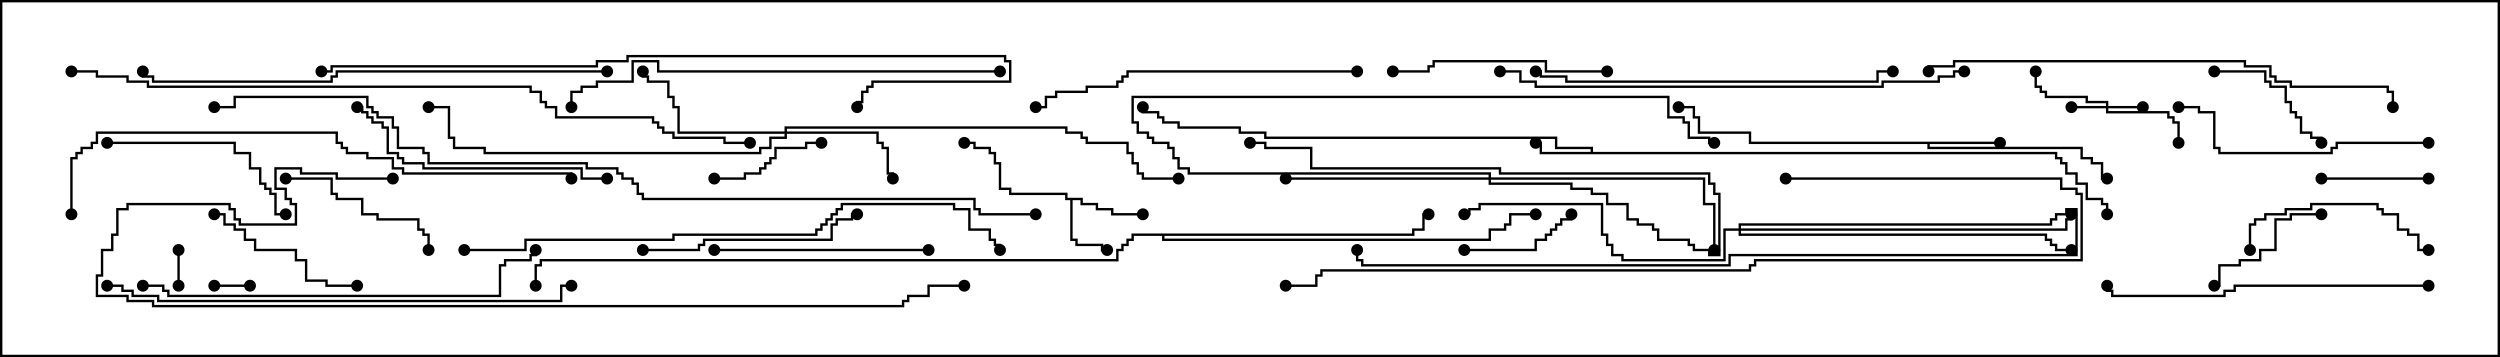 <svg version="1.1" width="105" height="15" xmlns="http://www.w3.org/2000/svg"><path d="M66.807,6.379L66.807,6.264L65.307,6.264L65.307,5.836L53.093,5.836L53.093,5.621L52.021,5.621L52.021,5.407L49.45,5.407L49.45,5.193L48.807,5.193L48.807,4.979L48.593,4.979L48.593,4.764L47.95,4.764L47.95,4.5L48.05,4.5L48.05,4.664L48.693,4.664L48.693,4.879L48.907,4.879L48.907,5.093L49.55,5.093L49.55,5.307L52.121,5.307L52.121,5.521L53.193,5.521L53.193,5.736L65.407,5.736L65.407,6.164L66.907,6.164L66.907,6.379L86.407,6.379L86.407,6.593L86.621,6.593L86.621,6.807L86.836,6.807L86.836,7.236L87.264,7.236L87.264,7.664L87.693,7.664L87.693,8.307L88.336,8.307L88.336,8.521L88.55,8.521L88.55,9L88.45,9L88.45,8.621L88.236,8.621L88.236,8.407L87.593,8.407L87.593,7.764L87.164,7.764L87.164,7.336L86.736,7.336L86.736,6.907L86.521,6.907L86.521,6.693L86.307,6.693L86.307,6.479L64.664,6.479L64.664,6.05L64.5,6.05L64.5,5.95L64.764,5.95L64.764,6.379z" stroke="none"/><path d="M45.479,8.307L45.479,8.521L46.121,8.521L46.121,8.736L46.764,8.736L46.764,8.95L48,8.95L48,9.05L46.664,9.05L46.664,8.836L46.021,8.836L46.021,8.621L45.379,8.621L45.379,8.407L45.05,8.407L45.05,10.021L45.264,10.021L45.264,10.236L46.336,10.236L46.336,10.45L46.5,10.45L46.5,10.55L46.236,10.55L46.236,10.336L45.164,10.336L45.164,10.121L44.95,10.121L44.95,8.407L44.736,8.407L44.736,8.193L42.379,8.193L42.379,7.979L41.95,7.979L41.95,6.907L41.736,6.907L41.736,6.479L41.521,6.479L41.521,6.264L40.879,6.264L40.879,6.05L40.5,6.05L40.5,5.95L40.979,5.95L40.979,6.164L41.621,6.164L41.621,6.379L41.836,6.379L41.836,6.807L42.05,6.807L42.05,7.879L42.479,7.879L42.479,8.093L44.836,8.093L44.836,8.307z" stroke="none"/><path d="M84,5.95L84,6.05L81.05,6.05L81.05,6.164L87.479,6.164L87.479,6.593L87.907,6.593L87.907,6.807L88.336,6.807L88.336,7.45L88.5,7.45L88.5,7.55L88.236,7.55L88.236,6.907L87.807,6.907L87.807,6.693L87.379,6.693L87.379,6.264L80.95,6.264L80.95,6.05L73.45,6.05L73.45,5.621L71.307,5.621L71.307,4.979L71.093,4.979L71.093,4.55L70.5,4.55L70.5,4.45L71.193,4.45L71.193,4.879L71.407,4.879L71.407,5.521L73.55,5.521L73.55,5.95z" stroke="none"/><path d="M59.307,9.807L59.307,9.593L59.736,9.593L59.736,8.95L60,8.95L60,9.05L59.836,9.05L59.836,9.693L59.407,9.693L59.407,9.907L48.907,9.907L48.907,10.021L62.521,10.021L62.521,9.593L63.164,9.593L63.164,9.379L63.379,9.379L63.379,8.95L64.5,8.95L64.5,9.05L63.479,9.05L63.479,9.479L63.264,9.479L63.264,9.693L62.621,9.693L62.621,10.121L48.807,10.121L48.807,9.907L47.621,9.907L47.621,10.121L47.407,10.121L47.407,10.336L47.193,10.336L47.193,10.55L46.979,10.55L46.979,10.979L22.764,10.979L22.764,11.193L22.55,11.193L22.55,12L22.45,12L22.45,11.093L22.664,11.093L22.664,10.879L46.879,10.879L46.879,10.45L47.093,10.45L47.093,10.236L47.307,10.236L47.307,10.021L47.521,10.021L47.521,9.807z" stroke="none"/><path d="M88.45,4.45L88.45,4.336L87.593,4.336L87.593,4.121L85.879,4.121L85.879,3.907L85.664,3.907L85.664,3.693L85.45,3.693L85.45,3L85.55,3L85.55,3.593L85.764,3.593L85.764,3.807L85.979,3.807L85.979,4.021L87.693,4.021L87.693,4.236L88.55,4.236L88.55,4.45L90,4.45L90,4.55L88.55,4.55L88.55,4.664L91.121,4.664L91.121,4.879L91.336,4.879L91.336,5.093L91.55,5.093L91.55,6L91.45,6L91.45,5.193L91.236,5.193L91.236,4.979L91.021,4.979L91.021,4.764L88.45,4.764L88.45,4.55L87,4.55L87,4.45z" stroke="none"/><path d="M32.95,5.521L32.95,5.307L44.836,5.307L44.836,5.521L45.479,5.521L45.479,5.736L45.693,5.736L45.693,5.95L47.407,5.95L47.407,6.379L47.621,6.379L47.621,6.807L47.836,6.807L47.836,7.236L48.05,7.236L48.05,7.45L49.5,7.45L49.5,7.55L47.95,7.55L47.95,7.336L47.736,7.336L47.736,6.907L47.521,6.907L47.521,6.479L47.307,6.479L47.307,6.05L45.593,6.05L45.593,5.836L45.379,5.836L45.379,5.621L44.736,5.621L44.736,5.407L33.05,5.407L33.05,5.521L36.907,5.521L36.907,5.95L37.121,5.95L37.121,6.164L37.336,6.164L37.336,7.236L37.55,7.236L37.55,7.5L37.45,7.5L37.45,7.336L37.236,7.336L37.236,6.264L37.021,6.264L37.021,6.05L36.807,6.05L36.807,5.621L33.05,5.621L33.05,5.836L32.407,5.836L32.407,6.264L31.979,6.264L31.979,6.479L20.307,6.479L20.307,6.264L19.021,6.264L19.021,5.836L18.807,5.836L18.807,4.55L18,4.55L18,4.45L18.907,4.45L18.907,5.736L19.121,5.736L19.121,6.164L20.407,6.164L20.407,6.379L31.879,6.379L31.879,6.164L32.307,6.164L32.307,5.736L32.95,5.736L32.95,5.621L28.45,5.621L28.45,4.55L28.236,4.55L28.236,4.121L28.021,4.121L28.021,3.479L27.164,3.479L27.164,3.264L26.95,3.264L26.95,3L27.05,3L27.05,3.164L27.264,3.164L27.264,3.379L28.121,3.379L28.121,4.021L28.336,4.021L28.336,4.45L28.55,4.45L28.55,5.521z" stroke="none"/><path d="M62.521,7.45L62.521,7.336L49.879,7.336L49.879,7.121L49.45,7.121L49.45,6.693L49.236,6.693L49.236,6.264L49.021,6.264L49.021,6.05L48.379,6.05L48.379,5.836L48.164,5.836L48.164,5.621L47.736,5.621L47.736,5.193L47.521,5.193L47.521,4.021L70.121,4.021L70.121,4.879L70.764,4.879L70.764,5.093L70.979,5.093L70.979,5.736L71.836,5.736L71.836,5.95L72,5.95L72,6.05L71.736,6.05L71.736,5.836L70.879,5.836L70.879,5.193L70.664,5.193L70.664,4.979L70.021,4.979L70.021,4.121L47.621,4.121L47.621,5.093L47.836,5.093L47.836,5.521L48.264,5.521L48.264,5.736L48.479,5.736L48.479,5.95L49.121,5.95L49.121,6.164L49.336,6.164L49.336,6.593L49.55,6.593L49.55,7.021L49.979,7.021L49.979,7.236L62.621,7.236L62.621,7.45L71.621,7.45L71.621,8.521L72.05,8.521L72.05,10.5L71.95,10.5L71.95,8.621L71.521,8.621L71.521,7.55L62.621,7.55L62.621,7.664L66.05,7.664L66.05,7.879L66.907,7.879L66.907,8.093L67.55,8.093L67.55,8.521L68.407,8.521L68.407,9.164L68.836,9.164L68.836,9.379L69.479,9.379L69.479,9.593L69.693,9.593L69.693,10.021L70.979,10.021L70.979,10.236L71.193,10.236L71.193,10.45L71.836,10.45L71.836,10.664L72.164,10.664L72.164,8.193L71.95,8.193L71.95,7.764L71.736,7.764L71.736,7.336L62.95,7.336L62.95,7.121L55.021,7.121L55.021,6.264L53.093,6.264L53.093,6.05L52.5,6.05L52.5,5.95L53.193,5.95L53.193,6.164L55.121,6.164L55.121,7.021L63.05,7.021L63.05,7.236L71.836,7.236L71.836,7.664L72.05,7.664L72.05,8.093L72.264,8.093L72.264,10.764L71.736,10.764L71.736,10.55L71.093,10.55L71.093,10.336L70.879,10.336L70.879,10.121L69.593,10.121L69.593,9.693L69.379,9.693L69.379,9.479L68.736,9.479L68.736,9.264L68.307,9.264L68.307,8.621L67.45,8.621L67.45,8.193L66.807,8.193L66.807,7.979L65.95,7.979L65.95,7.764L62.521,7.764L62.521,7.55L54,7.55L54,7.45z" stroke="none"/><path d="M73.021,9.593L73.021,9.379L86.093,9.379L86.093,9.164L86.307,9.164L86.307,8.95L86.736,8.95L86.736,8.736L87.264,8.736L87.264,10.764L72.693,10.764L72.693,11.193L57.164,11.193L57.164,10.979L56.95,10.979L56.95,10.5L57.05,10.5L57.05,10.879L57.264,10.879L57.264,11.093L72.593,11.093L72.593,10.664L87.164,10.664L87.164,8.836L86.836,8.836L86.836,9.05L86.407,9.05L86.407,9.264L86.193,9.264L86.193,9.479L73.121,9.479L73.121,9.593L86.736,9.593L86.736,9.164L86.95,9.164L86.95,9L87.05,9L87.05,9.264L86.836,9.264L86.836,9.693L73.121,9.693L73.121,9.807L85.979,9.807L85.979,10.021L86.193,10.021L86.193,10.236L86.407,10.236L86.407,10.45L87,10.45L87,10.55L86.307,10.55L86.307,10.336L86.093,10.336L86.093,10.121L85.879,10.121L85.879,9.907L73.021,9.907L73.021,9.693L72.479,9.693L72.479,10.979L68.093,10.979L68.093,10.764L67.664,10.764L67.664,10.336L67.45,10.336L67.45,9.907L67.236,9.907L67.236,8.621L62.193,8.621L62.193,8.836L61.764,8.836L61.764,9.05L61.5,9.05L61.5,8.95L61.664,8.95L61.664,8.736L62.093,8.736L62.093,8.521L67.336,8.521L67.336,9.807L67.55,9.807L67.55,10.236L67.764,10.236L67.764,10.664L68.193,10.664L68.193,10.879L72.379,10.879L72.379,9.593z" stroke="none"/><path d="M9,12.05L9,11.95L10.5,11.95L10.5,12.05z" stroke="none"/><path d="M7.55,12L7.45,12L7.45,10.5L7.55,10.5z" stroke="none"/><path d="M97.5,7.55L97.5,7.45L102,7.45L102,7.55z" stroke="none"/><path d="M30,7.55L30,7.45L31.236,7.45L31.236,7.236L31.879,7.236L31.879,7.021L32.093,7.021L32.093,6.807L32.307,6.807L32.307,6.593L32.521,6.593L32.521,6.164L33.807,6.164L33.807,5.95L34.5,5.95L34.5,6.05L33.907,6.05L33.907,6.264L32.621,6.264L32.621,6.693L32.407,6.693L32.407,6.907L32.193,6.907L32.193,7.121L31.979,7.121L31.979,7.336L31.336,7.336L31.336,7.55z" stroke="none"/><path d="M61.5,10.55L61.5,10.45L64.45,10.45L64.45,10.021L64.879,10.021L64.879,9.807L65.093,9.807L65.093,9.593L65.307,9.593L65.307,9.379L65.521,9.379L65.521,9.164L65.95,9.164L65.95,9L66.05,9L66.05,9.264L65.621,9.264L65.621,9.479L65.407,9.479L65.407,9.693L65.193,9.693L65.193,9.907L64.979,9.907L64.979,10.121L64.55,10.121L64.55,10.55z" stroke="none"/><path d="M93,3.05L93,2.95L95.193,2.95L95.193,3.379L95.407,3.379L95.407,3.593L96.05,3.593L96.05,4.236L96.264,4.236L96.264,4.664L96.479,4.664L96.479,4.879L96.693,4.879L96.693,5.521L97.121,5.521L97.121,5.736L97.55,5.736L97.55,6L97.45,6L97.45,5.836L97.021,5.836L97.021,5.621L96.593,5.621L96.593,4.979L96.379,4.979L96.379,4.764L96.164,4.764L96.164,4.336L95.95,4.336L95.95,3.693L95.307,3.693L95.307,3.479L95.093,3.479L95.093,3.05z" stroke="none"/><path d="M97.5,8.95L97.5,9.05L96.264,9.05L96.264,9.264L95.621,9.264L95.621,10.55L94.979,10.55L94.979,10.979L94.121,10.979L94.121,11.193L93.264,11.193L93.264,12.05L93,12.05L93,11.95L93.164,11.95L93.164,11.093L94.021,11.093L94.021,10.879L94.879,10.879L94.879,10.45L95.521,10.45L95.521,9.164L96.164,9.164L96.164,8.95z" stroke="none"/><path d="M18.05,10.5L17.95,10.5L17.95,9.907L17.736,9.907L17.736,9.693L17.521,9.693L17.521,9.264L15.807,9.264L15.807,9.05L15.164,9.05L15.164,8.407L14.093,8.407L14.093,8.193L13.879,8.193L13.879,7.55L12,7.55L12,7.45L13.979,7.45L13.979,8.093L14.193,8.093L14.193,8.307L15.264,8.307L15.264,8.95L15.907,8.95L15.907,9.164L17.621,9.164L17.621,9.593L17.836,9.593L17.836,9.807L18.05,9.807z" stroke="none"/><path d="M15,11.95L15,12.05L13.664,12.05L13.664,11.836L12.807,11.836L12.807,10.979L12.379,10.979L12.379,10.55L10.664,10.55L10.664,10.121L10.236,10.121L10.236,9.693L9.807,9.693L9.807,9.479L9.379,9.479L9.379,9.05L9,9.05L9,8.95L9.479,8.95L9.479,9.379L9.907,9.379L9.907,9.593L10.336,9.593L10.336,10.021L10.764,10.021L10.764,10.45L12.479,10.45L12.479,10.879L12.907,10.879L12.907,11.736L13.764,11.736L13.764,11.95z" stroke="none"/><path d="M94.55,10.5L94.45,10.5L94.45,9.379L94.664,9.379L94.664,9.164L95.093,9.164L95.093,8.95L95.95,8.95L95.95,8.736L97.021,8.736L97.021,8.521L99.907,8.521L99.907,8.736L100.121,8.736L100.121,8.95L100.764,8.95L100.764,9.593L101.193,9.593L101.193,9.807L101.621,9.807L101.621,10.45L102,10.45L102,10.55L101.521,10.55L101.521,9.907L101.093,9.907L101.093,9.693L100.664,9.693L100.664,9.05L100.021,9.05L100.021,8.836L99.807,8.836L99.807,8.621L97.121,8.621L97.121,8.836L96.05,8.836L96.05,9.05L95.193,9.05L95.193,9.264L94.764,9.264L94.764,9.479L94.55,9.479z" stroke="none"/><path d="M4.5,6.05L4.5,5.95L9.907,5.95L9.907,6.379L10.55,6.379L10.55,7.021L10.979,7.021L10.979,7.664L11.193,7.664L11.193,7.879L11.407,7.879L11.407,8.093L11.621,8.093L11.621,8.95L12,8.95L12,9.05L11.521,9.05L11.521,8.193L11.307,8.193L11.307,7.979L11.093,7.979L11.093,7.764L10.879,7.764L10.879,7.121L10.45,7.121L10.45,6.479L9.807,6.479L9.807,6.05z" stroke="none"/><path d="M30,10.55L30,10.45L39,10.45L39,10.55z" stroke="none"/><path d="M67.5,2.95L67.5,3.05L64.879,3.05L64.879,2.621L60.264,2.621L60.264,2.836L60.05,2.836L60.05,3.05L58.5,3.05L58.5,2.95L59.95,2.95L59.95,2.736L60.164,2.736L60.164,2.521L64.979,2.521L64.979,2.95z" stroke="none"/><path d="M27,10.55L27,10.45L29.307,10.45L29.307,10.236L29.521,10.236L29.521,10.021L34.879,10.021L34.879,9.379L35.093,9.379L35.093,9.164L35.736,9.164L35.736,8.95L36,8.95L36,9.05L35.836,9.05L35.836,9.264L35.193,9.264L35.193,9.479L34.979,9.479L34.979,10.121L29.621,10.121L29.621,10.336L29.407,10.336L29.407,10.55z" stroke="none"/><path d="M102,5.95L102,6.05L98.193,6.05L98.193,6.264L97.979,6.264L97.979,6.479L93.164,6.479L93.164,6.264L92.95,6.264L92.95,4.764L92.307,4.764L92.307,4.55L91.5,4.55L91.5,4.45L92.407,4.45L92.407,4.664L93.05,4.664L93.05,6.164L93.264,6.164L93.264,6.379L97.879,6.379L97.879,6.164L98.093,6.164L98.093,5.95z" stroke="none"/><path d="M25.5,7.45L25.5,7.55L24.379,7.55L24.379,7.121L17.736,7.121L17.736,6.907L16.879,6.907L16.879,6.693L16.664,6.693L16.664,6.479L16.236,6.479L16.236,5.407L16.021,5.407L16.021,5.193L15.593,5.193L15.593,4.979L15.379,4.979L15.379,4.764L15.164,4.764L15.164,4.55L15,4.55L15,4.45L15.264,4.45L15.264,4.664L15.479,4.664L15.479,4.879L15.693,4.879L15.693,5.093L16.121,5.093L16.121,5.307L16.336,5.307L16.336,6.379L16.764,6.379L16.764,6.593L16.979,6.593L16.979,6.807L17.836,6.807L17.836,7.021L24.479,7.021L24.479,7.45z" stroke="none"/><path d="M102,11.95L102,12.05L93.907,12.05L93.907,12.264L93.479,12.264L93.479,12.479L88.664,12.479L88.664,12.264L88.45,12.264L88.45,12L88.55,12L88.55,12.164L88.764,12.164L88.764,12.379L93.379,12.379L93.379,12.164L93.807,12.164L93.807,11.95z" stroke="none"/><path d="M57,2.95L57,3.05L47.407,3.05L47.407,3.264L47.193,3.264L47.193,3.479L46.979,3.479L46.979,3.693L45.693,3.693L45.693,3.907L44.407,3.907L44.407,4.121L43.979,4.121L43.979,4.55L43.5,4.55L43.5,4.45L43.879,4.45L43.879,4.021L44.307,4.021L44.307,3.807L45.593,3.807L45.593,3.593L46.879,3.593L46.879,3.379L47.093,3.379L47.093,3.164L47.307,3.164L47.307,2.95z" stroke="none"/><path d="M64.5,3.05L64.5,2.95L64.764,2.95L64.764,3.164L65.836,3.164L65.836,3.379L78.807,3.379L78.807,2.95L79.5,2.95L79.5,3.05L78.907,3.05L78.907,3.479L65.736,3.479L65.736,3.264L64.664,3.264L64.664,3.05z" stroke="none"/><path d="M6,12.05L6,11.95L6.907,11.95L6.907,12.164L7.121,12.164L7.121,12.379L20.95,12.379L20.95,11.093L21.164,11.093L21.164,10.879L22.236,10.879L22.236,10.664L22.45,10.664L22.45,10.5L22.55,10.5L22.55,10.764L22.336,10.764L22.336,10.979L21.264,10.979L21.264,11.193L21.05,11.193L21.05,12.479L7.021,12.479L7.021,12.264L6.807,12.264L6.807,12.05z" stroke="none"/><path d="M42,2.95L42,3.05L27.593,3.05L27.593,2.621L26.621,2.621L26.621,3.479L25.121,3.479L25.121,3.693L24.479,3.693L24.479,3.907L24.05,3.907L24.05,4.5L23.95,4.5L23.95,3.807L24.379,3.807L24.379,3.593L25.021,3.593L25.021,3.379L26.521,3.379L26.521,2.521L27.693,2.521L27.693,2.95z" stroke="none"/><path d="M4.5,12.05L4.5,11.95L5.193,11.95L5.193,12.164L5.621,12.164L5.621,12.379L6.693,12.379L6.693,12.593L23.521,12.593L23.521,11.95L24,11.95L24,12.05L23.621,12.05L23.621,12.693L6.593,12.693L6.593,12.479L5.521,12.479L5.521,12.264L5.093,12.264L5.093,12.05z" stroke="none"/><path d="M82.5,2.95L82.5,3.05L82.121,3.05L82.121,3.264L81.479,3.264L81.479,3.479L79.121,3.479L79.121,3.693L64.45,3.693L64.45,3.479L63.807,3.479L63.807,3.05L63,3.05L63,2.95L63.907,2.95L63.907,3.379L64.55,3.379L64.55,3.593L79.021,3.593L79.021,3.379L81.379,3.379L81.379,3.164L82.021,3.164L82.021,2.95z" stroke="none"/><path d="M25.5,2.95L25.5,3.05L14.193,3.05L14.193,3.264L13.979,3.264L13.979,3.479L6.379,3.479L6.379,3.264L5.95,3.264L5.95,3L6.05,3L6.05,3.164L6.479,3.164L6.479,3.379L13.879,3.379L13.879,3.164L14.093,3.164L14.093,2.95z" stroke="none"/><path d="M100.55,4.5L100.45,4.5L100.45,3.907L100.236,3.907L100.236,3.693L96.164,3.693L96.164,3.479L95.521,3.479L95.521,3.264L95.307,3.264L95.307,2.836L94.236,2.836L94.236,2.621L82.121,2.621L82.121,2.836L81.05,2.836L81.05,3L80.95,3L80.95,2.736L82.021,2.736L82.021,2.521L94.336,2.521L94.336,2.736L95.407,2.736L95.407,3.164L95.621,3.164L95.621,3.379L96.264,3.379L96.264,3.593L100.336,3.593L100.336,3.807L100.55,3.807z" stroke="none"/><path d="M3.05,9L2.95,9L2.95,6.593L3.164,6.593L3.164,6.379L3.379,6.379L3.379,6.164L3.807,6.164L3.807,5.95L4.021,5.95L4.021,5.521L14.193,5.521L14.193,5.95L14.407,5.95L14.407,6.164L14.621,6.164L14.621,6.379L15.479,6.379L15.479,6.593L16.55,6.593L16.55,7.021L16.979,7.021L16.979,7.236L24.05,7.236L24.05,7.5L23.95,7.5L23.95,7.336L16.879,7.336L16.879,7.121L16.45,7.121L16.45,6.693L15.379,6.693L15.379,6.479L14.521,6.479L14.521,6.264L14.307,6.264L14.307,6.05L14.093,6.05L14.093,5.621L4.121,5.621L4.121,6.05L3.907,6.05L3.907,6.264L3.479,6.264L3.479,6.479L3.264,6.479L3.264,6.693L3.05,6.693z" stroke="none"/><path d="M75,7.55L75,7.45L86.621,7.45L86.621,7.879L87.264,7.879L87.264,8.093L87.479,8.093L87.479,10.979L73.764,10.979L73.764,11.193L73.55,11.193L73.55,11.407L55.55,11.407L55.55,11.621L55.336,11.621L55.336,12.05L54,12.05L54,11.95L55.236,11.95L55.236,11.521L55.45,11.521L55.45,11.307L73.45,11.307L73.45,11.093L73.664,11.093L73.664,10.879L87.379,10.879L87.379,8.193L87.164,8.193L87.164,7.979L86.521,7.979L86.521,7.55z" stroke="none"/><path d="M19.5,10.55L19.5,10.45L22.021,10.45L22.021,10.021L28.236,10.021L28.236,9.807L34.236,9.807L34.236,9.593L34.45,9.593L34.45,9.379L34.664,9.379L34.664,9.164L34.879,9.164L34.879,8.95L35.093,8.95L35.093,8.736L35.307,8.736L35.307,8.521L40.121,8.521L40.121,8.736L40.764,8.736L40.764,9.593L41.621,9.593L41.621,10.021L41.836,10.021L41.836,10.236L42.05,10.236L42.05,10.5L41.95,10.5L41.95,10.336L41.736,10.336L41.736,10.121L41.521,10.121L41.521,9.693L40.664,9.693L40.664,8.836L40.021,8.836L40.021,8.621L35.407,8.621L35.407,8.836L35.193,8.836L35.193,9.05L34.979,9.05L34.979,9.264L34.764,9.264L34.764,9.479L34.55,9.479L34.55,9.693L34.336,9.693L34.336,9.907L28.336,9.907L28.336,10.121L22.121,10.121L22.121,10.55z" stroke="none"/><path d="M13.5,3.05L13.5,2.95L13.879,2.95L13.879,2.736L25.021,2.736L25.021,2.521L26.307,2.521L26.307,2.307L42.264,2.307L42.264,2.521L42.479,2.521L42.479,3.479L36.693,3.479L36.693,3.693L36.479,3.693L36.479,3.907L36.264,3.907L36.264,4.336L36.05,4.336L36.05,4.5L35.95,4.5L35.95,4.236L36.164,4.236L36.164,3.807L36.379,3.807L36.379,3.593L36.593,3.593L36.593,3.379L42.379,3.379L42.379,2.621L42.164,2.621L42.164,2.407L26.407,2.407L26.407,2.621L25.121,2.621L25.121,2.836L13.979,2.836L13.979,3.05z" stroke="none"/><path d="M16.5,7.45L16.5,7.55L14.093,7.55L14.093,7.336L12.593,7.336L12.593,7.121L11.621,7.121L11.621,7.879L12.05,7.879L12.05,8.307L12.264,8.307L12.264,8.521L12.479,8.521L12.479,9.479L10.021,9.479L10.021,9.264L9.807,9.264L9.807,8.836L9.593,8.836L9.593,8.621L5.407,8.621L5.407,8.836L4.979,8.836L4.979,9.907L4.764,9.907L4.764,10.55L4.336,10.55L4.336,11.621L4.121,11.621L4.121,12.379L5.407,12.379L5.407,12.593L6.479,12.593L6.479,12.807L37.879,12.807L37.879,12.593L38.093,12.593L38.093,12.379L38.95,12.379L38.95,11.95L40.5,11.95L40.5,12.05L39.05,12.05L39.05,12.479L38.193,12.479L38.193,12.693L37.979,12.693L37.979,12.907L6.379,12.907L6.379,12.693L5.307,12.693L5.307,12.479L4.021,12.479L4.021,11.521L4.236,11.521L4.236,10.45L4.664,10.45L4.664,9.807L4.879,9.807L4.879,8.736L5.307,8.736L5.307,8.521L9.693,8.521L9.693,8.736L9.907,8.736L9.907,9.164L10.121,9.164L10.121,9.379L12.379,9.379L12.379,8.621L12.164,8.621L12.164,8.407L11.95,8.407L11.95,7.979L11.521,7.979L11.521,7.021L12.693,7.021L12.693,7.236L14.193,7.236L14.193,7.45z" stroke="none"/><path d="M3,3.05L3,2.95L4.121,2.95L4.121,3.164L5.407,3.164L5.407,3.379L6.264,3.379L6.264,3.593L22.336,3.593L22.336,3.807L22.764,3.807L22.764,4.236L22.979,4.236L22.979,4.45L23.407,4.45L23.407,4.879L27.479,4.879L27.479,5.093L27.693,5.093L27.693,5.307L27.907,5.307L27.907,5.521L28.336,5.521L28.336,5.736L30.479,5.736L30.479,5.95L31.5,5.95L31.5,6.05L30.379,6.05L30.379,5.836L28.236,5.836L28.236,5.621L27.807,5.621L27.807,5.407L27.593,5.407L27.593,5.193L27.379,5.193L27.379,4.979L23.307,4.979L23.307,4.55L22.879,4.55L22.879,4.336L22.664,4.336L22.664,3.907L22.236,3.907L22.236,3.693L6.164,3.693L6.164,3.479L5.307,3.479L5.307,3.264L4.021,3.264L4.021,3.05z" stroke="none"/><path d="M43.5,8.95L43.5,9.05L41.093,9.05L41.093,8.836L40.879,8.836L40.879,8.407L26.95,8.407L26.95,8.193L26.736,8.193L26.736,7.764L26.521,7.764L26.521,7.55L26.093,7.55L26.093,7.336L25.879,7.336L25.879,7.121L24.593,7.121L24.593,6.907L17.95,6.907L17.95,6.479L17.736,6.479L17.736,6.264L16.664,6.264L16.664,5.407L16.45,5.407L16.45,4.979L15.807,4.979L15.807,4.764L15.593,4.764L15.593,4.55L15.379,4.55L15.379,4.121L9.907,4.121L9.907,4.55L9,4.55L9,4.45L9.807,4.45L9.807,4.021L15.479,4.021L15.479,4.45L15.693,4.45L15.693,4.664L15.907,4.664L15.907,4.879L16.55,4.879L16.55,5.307L16.764,5.307L16.764,6.164L17.836,6.164L17.836,6.379L18.05,6.379L18.05,6.807L24.693,6.807L24.693,7.021L25.979,7.021L25.979,7.236L26.193,7.236L26.193,7.45L26.621,7.45L26.621,7.664L26.836,7.664L26.836,8.093L27.05,8.093L27.05,8.307L40.979,8.307L40.979,8.736L41.193,8.736L41.193,8.95z" stroke="none"/><circle cx="64.5" cy="6" r="0.25" stroke-width="0" fill="#000" /><circle cx="48" cy="4.5" r="0.25" stroke-width="0" fill="#000" /><circle cx="88.5" cy="9" r="0.25" stroke-width="0" fill="#000" /><circle cx="46.5" cy="10.5" r="0.25" stroke-width="0" fill="#000" /><circle cx="48" cy="9" r="0.25" stroke-width="0" fill="#000" /><circle cx="40.5" cy="6" r="0.25" stroke-width="0" fill="#000" /><circle cx="84" cy="6" r="0.25" stroke-width="0" fill="#000" /><circle cx="88.5" cy="7.5" r="0.25" stroke-width="0" fill="#000" /><circle cx="70.5" cy="4.5" r="0.25" stroke-width="0" fill="#000" /><circle cx="60" cy="9" r="0.25" stroke-width="0" fill="#000" /><circle cx="64.5" cy="9" r="0.25" stroke-width="0" fill="#000" /><circle cx="22.5" cy="12" r="0.25" stroke-width="0" fill="#000" /><circle cx="87" cy="4.5" r="0.25" stroke-width="0" fill="#000" /><circle cx="90" cy="4.5" r="0.25" stroke-width="0" fill="#000" /><circle cx="85.5" cy="3" r="0.25" stroke-width="0" fill="#000" /><circle cx="91.5" cy="6" r="0.25" stroke-width="0" fill="#000" /><circle cx="37.5" cy="7.5" r="0.25" stroke-width="0" fill="#000" /><circle cx="27" cy="3" r="0.25" stroke-width="0" fill="#000" /><circle cx="18" cy="4.5" r="0.25" stroke-width="0" fill="#000" /><circle cx="49.5" cy="7.5" r="0.25" stroke-width="0" fill="#000" /><circle cx="54" cy="7.5" r="0.25" stroke-width="0" fill="#000" /><circle cx="72" cy="6" r="0.25" stroke-width="0" fill="#000" /><circle cx="72" cy="10.5" r="0.25" stroke-width="0" fill="#000" /><circle cx="52.5" cy="6" r="0.25" stroke-width="0" fill="#000" /><circle cx="61.5" cy="9" r="0.25" stroke-width="0" fill="#000" /><circle cx="87" cy="9" r="0.25" stroke-width="0" fill="#000" /><circle cx="87" cy="10.5" r="0.25" stroke-width="0" fill="#000" /><circle cx="57" cy="10.5" r="0.25" stroke-width="0" fill="#000" /><circle cx="9" cy="12" r="0.25" stroke-width="0" fill="#000" /><circle cx="10.5" cy="12" r="0.25" stroke-width="0" fill="#000" /><circle cx="7.5" cy="12" r="0.25" stroke-width="0" fill="#000" /><circle cx="7.5" cy="10.5" r="0.25" stroke-width="0" fill="#000" /><circle cx="97.5" cy="7.5" r="0.25" stroke-width="0" fill="#000" /><circle cx="102" cy="7.5" r="0.25" stroke-width="0" fill="#000" /><circle cx="30" cy="7.5" r="0.25" stroke-width="0" fill="#000" /><circle cx="34.5" cy="6" r="0.25" stroke-width="0" fill="#000" /><circle cx="61.5" cy="10.5" r="0.25" stroke-width="0" fill="#000" /><circle cx="66" cy="9" r="0.25" stroke-width="0" fill="#000" /><circle cx="93" cy="3" r="0.25" stroke-width="0" fill="#000" /><circle cx="97.5" cy="6" r="0.25" stroke-width="0" fill="#000" /><circle cx="97.5" cy="9" r="0.25" stroke-width="0" fill="#000" /><circle cx="93" cy="12" r="0.25" stroke-width="0" fill="#000" /><circle cx="18" cy="10.5" r="0.25" stroke-width="0" fill="#000" /><circle cx="12" cy="7.5" r="0.25" stroke-width="0" fill="#000" /><circle cx="15" cy="12" r="0.25" stroke-width="0" fill="#000" /><circle cx="9" cy="9" r="0.25" stroke-width="0" fill="#000" /><circle cx="94.5" cy="10.5" r="0.25" stroke-width="0" fill="#000" /><circle cx="102" cy="10.5" r="0.25" stroke-width="0" fill="#000" /><circle cx="4.5" cy="6" r="0.25" stroke-width="0" fill="#000" /><circle cx="12" cy="9" r="0.25" stroke-width="0" fill="#000" /><circle cx="30" cy="10.5" r="0.25" stroke-width="0" fill="#000" /><circle cx="39" cy="10.5" r="0.25" stroke-width="0" fill="#000" /><circle cx="67.5" cy="3" r="0.25" stroke-width="0" fill="#000" /><circle cx="58.5" cy="3" r="0.25" stroke-width="0" fill="#000" /><circle cx="27" cy="10.5" r="0.25" stroke-width="0" fill="#000" /><circle cx="36" cy="9" r="0.25" stroke-width="0" fill="#000" /><circle cx="102" cy="6" r="0.25" stroke-width="0" fill="#000" /><circle cx="91.5" cy="4.5" r="0.25" stroke-width="0" fill="#000" /><circle cx="25.5" cy="7.5" r="0.25" stroke-width="0" fill="#000" /><circle cx="15" cy="4.5" r="0.25" stroke-width="0" fill="#000" /><circle cx="102" cy="12" r="0.25" stroke-width="0" fill="#000" /><circle cx="88.5" cy="12" r="0.25" stroke-width="0" fill="#000" /><circle cx="57" cy="3" r="0.25" stroke-width="0" fill="#000" /><circle cx="43.5" cy="4.5" r="0.25" stroke-width="0" fill="#000" /><circle cx="64.5" cy="3" r="0.25" stroke-width="0" fill="#000" /><circle cx="79.5" cy="3" r="0.25" stroke-width="0" fill="#000" /><circle cx="6" cy="12" r="0.25" stroke-width="0" fill="#000" /><circle cx="22.5" cy="10.5" r="0.25" stroke-width="0" fill="#000" /><circle cx="42" cy="3" r="0.25" stroke-width="0" fill="#000" /><circle cx="24" cy="4.5" r="0.25" stroke-width="0" fill="#000" /><circle cx="4.5" cy="12" r="0.25" stroke-width="0" fill="#000" /><circle cx="24" cy="12" r="0.25" stroke-width="0" fill="#000" /><circle cx="82.5" cy="3" r="0.25" stroke-width="0" fill="#000" /><circle cx="63" cy="3" r="0.25" stroke-width="0" fill="#000" /><circle cx="25.5" cy="3" r="0.25" stroke-width="0" fill="#000" /><circle cx="6" cy="3" r="0.25" stroke-width="0" fill="#000" /><circle cx="100.5" cy="4.5" r="0.25" stroke-width="0" fill="#000" /><circle cx="81" cy="3" r="0.25" stroke-width="0" fill="#000" /><circle cx="3" cy="9" r="0.25" stroke-width="0" fill="#000" /><circle cx="24" cy="7.5" r="0.25" stroke-width="0" fill="#000" /><circle cx="75" cy="7.5" r="0.25" stroke-width="0" fill="#000" /><circle cx="54" cy="12" r="0.25" stroke-width="0" fill="#000" /><circle cx="19.5" cy="10.5" r="0.25" stroke-width="0" fill="#000" /><circle cx="42" cy="10.5" r="0.25" stroke-width="0" fill="#000" /><circle cx="13.5" cy="3" r="0.25" stroke-width="0" fill="#000" /><circle cx="36" cy="4.5" r="0.25" stroke-width="0" fill="#000" /><circle cx="16.5" cy="7.5" r="0.25" stroke-width="0" fill="#000" /><circle cx="40.5" cy="12" r="0.25" stroke-width="0" fill="#000" /><circle cx="3" cy="3" r="0.25" stroke-width="0" fill="#000" /><circle cx="31.5" cy="6" r="0.25" stroke-width="0" fill="#000" /><circle cx="43.5" cy="9" r="0.25" stroke-width="0" fill="#000" /><circle cx="9" cy="4.5" r="0.25" stroke-width="0" fill="#000" /><rect x="0" y="0" width="105" height="15" stroke-width="0.2" stroke="#000" fill="none" /></svg>